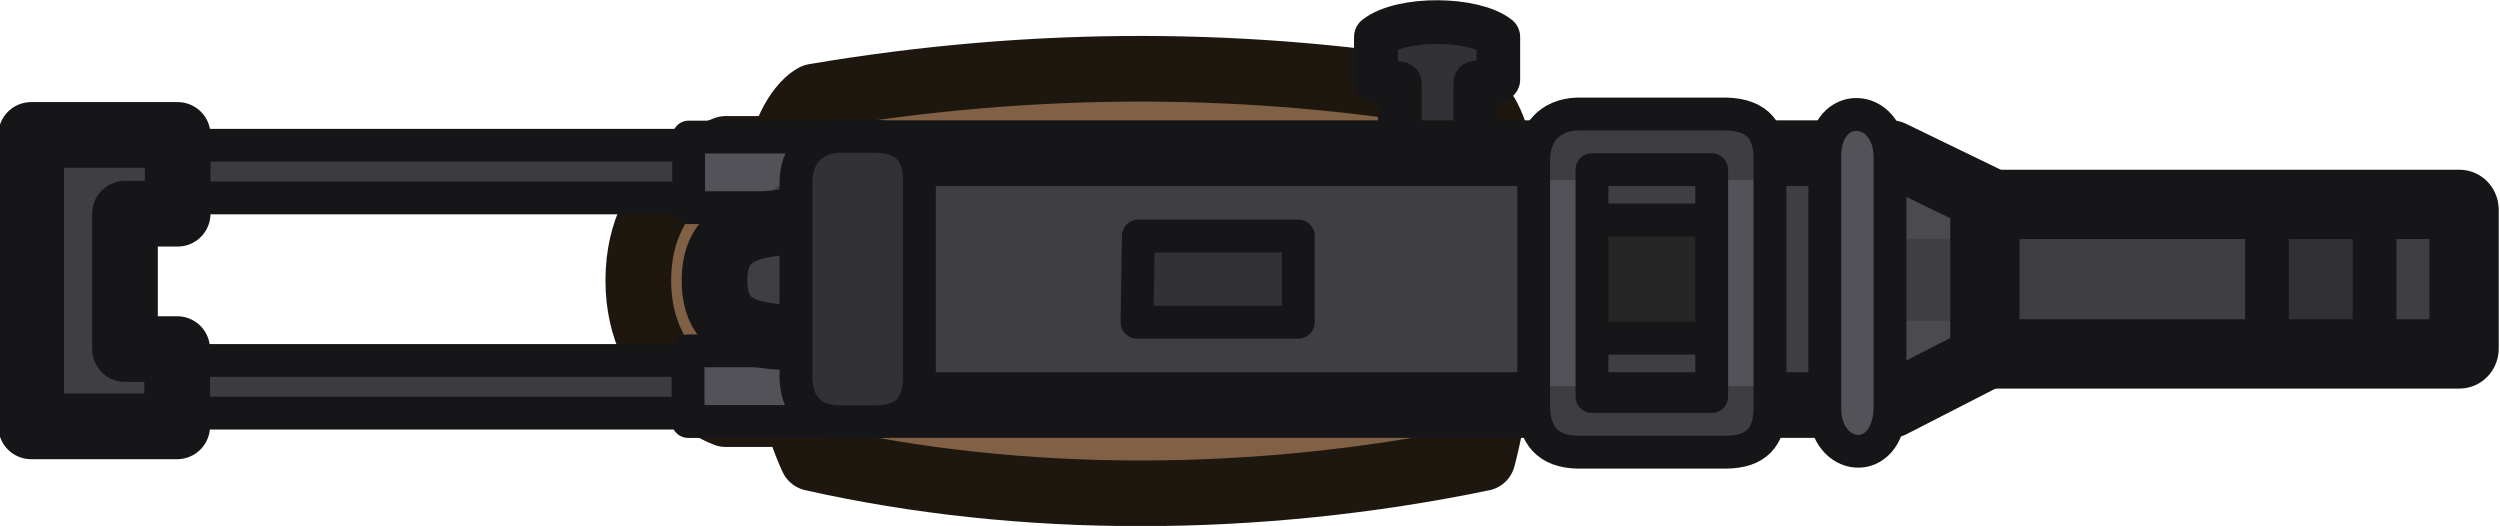 <?xml version="1.0" encoding="UTF-8" standalone="no"?>
<svg
   id="Layer_2"
   data-name="Layer 2"
   viewBox="0 0 114.292 24.043"
   version="1.1"
   sodipodi:docname="mp40_world.svg"
   width="114.292"
   height="24.043"
   inkscape:version="1.3.2 (091e20e, 2023-11-25, custom)"
   xmlns:inkscape="http://www.inkscape.org/namespaces/inkscape"
   xmlns:sodipodi="http://sodipodi.sourceforge.net/DTD/sodipodi-0.dtd"
   xmlns="http://www.w3.org/2000/svg"
   xmlns:svg="http://www.w3.org/2000/svg">
  <sodipodi:namedview
     id="namedview29"
     pagecolor="#505050"
     bordercolor="#ffffff"
     borderopacity="1"
     inkscape:pageshadow="0"
     inkscape:pageopacity="0"
     inkscape:pagecheckerboard="1"
     showgrid="false"
     inkscape:zoom="4.1380546"
     inkscape:cx="16.070353"
     inkscape:cy="47.727741"
     inkscape:window-width="2560"
     inkscape:window-height="1417"
     inkscape:window-x="-8"
     inkscape:window-y="-8"
     inkscape:window-maximized="1"
     inkscape:current-layer="Layer_2"
     inkscape:showpageshadow="0"
     inkscape:deskcolor="#505050" />
  <defs
     id="defs4">
    <style
       id="style2">
      .cls-1, .cls-2 {
        fill: #3f4242;
      }

      .cls-1, .cls-2, .cls-3, .cls-4, .cls-5 {
        stroke-width: 3px;
      }

      .cls-1, .cls-2, .cls-3, .cls-4, .cls-5, .cls-6 {
        stroke-miterlimit: 15.12;
      }

      .cls-1, .cls-3, .cls-5, .cls-6 {
        stroke: #171717;
      }

      .cls-2 {
        stroke: #161717;
      }

      .cls-3, .cls-6 {
        fill: #5c5c5c;
      }

      .cls-4 {
        fill: #7b6249;
        stroke: #1d1711;
      }

      .cls-5 {
        fill: #333334;
      }

      .cls-7 {
        fill: #161717;
      }

      .cls-6 {
        stroke-width: 1.5px;
      }
    </style>
  </defs>
  <g
     id="g127"
     transform="matrix(3.78,0,0,3.78,594.147,-52.407)">
    <path
       style="fill:#806145;fill-opacity:1;stroke:#1e1710;stroke-width:0.794;stroke-linecap:round;stroke-linejoin:round;stroke-dasharray:none;stroke-opacity:1"
       d="m -139.499,15.665 h -8.905 c 0,0 -1.056,0.353 -1.058,1.587 -0.002,1.233 1.058,1.621 1.058,1.621 h 8.93 z"
       id="path114-2"
       sodipodi:nodetypes="cczccc" />
    <path
       style="fill:#806145;fill-opacity:1;stroke:#1e1710;stroke-width:0.794;stroke-linecap:round;stroke-linejoin:round;stroke-dasharray:none;stroke-opacity:1"
       d="m -147.332,15.032 c 2.689,-0.456 5.302,-0.44 7.848,0 0,0 0.509,-0.042 0.529,1.609 0.021,1.651 -0.295,2.764 -0.295,2.764 -2.721,0.563 -5.571,0.572 -8.107,0 0,0 -0.538,-1.131 -0.516,-2.641 0.022,-1.511 0.541,-1.731 0.541,-1.731 z"
       id="path114"
       sodipodi:nodetypes="cczcczc" />
    <path
       style="fill:#3b3b40;fill-opacity:1;stroke:#161618;stroke-width:0.397;stroke-dasharray:none;stroke-opacity:1"
       d="m -148.573,16.258 h -7.395 c -0.421,0.014 -0.461,-0.626 0,-0.637 h 7.395 c 0.44,0.007 0.441,0.63 0,0.637 z"
       id="path108-2-8-5-6"
       sodipodi:nodetypes="ccccc" />
    <path
       style="fill:#525258;fill-opacity:1;stroke:#161618;stroke-width:0.397;stroke-linecap:round;stroke-linejoin:round;stroke-dasharray:none;stroke-opacity:1"
       d="m -148.853,15.522 h 2.078 v 0.854 h -2.078 z"
       id="path123"
       sodipodi:nodetypes="ccccc" />
    <path
       style="fill:#3b3b40;fill-opacity:1;stroke:#161618;stroke-width:0.397;stroke-dasharray:none;stroke-opacity:1"
       d="m -148.825,18.861 h -7.395 c -0.421,0.014 -0.461,-0.626 0,-0.637 h 7.395 c 0.44,0.007 0.441,0.63 0,0.637 z"
       id="path108-2-8-5"
       sodipodi:nodetypes="ccccc" />
    <path
       style="fill:#525258;fill-opacity:1;stroke:#161618;stroke-width:0.397;stroke-linecap:round;stroke-linejoin:round;stroke-dasharray:none;stroke-opacity:1"
       d="m -148.86,18.108 h 2.078 v 0.854 h -2.078 z"
       id="path123-7"
       sodipodi:nodetypes="ccccc" />
    <path
       style="fill:#323234;fill-opacity:1;stroke:#161618;stroke-width:0.529;stroke-linecap:round;stroke-linejoin:round;stroke-dasharray:none;stroke-opacity:1"
       d="m -139.338,16.435 v -1.57 l 0.277,-0.037 v -0.517 c -0.298,-0.233 -1.163,-0.245 -1.48,0 v 0.53 l 0.289,0.033 v 1.579 z"
       id="path127-2"
       sodipodi:nodetypes="ccccccccc" />
    <path
       style="fill:#3e3e43;fill-opacity:1;stroke:none;stroke-width:0.794;stroke-linecap:round;stroke-linejoin:round;stroke-dasharray:none;stroke-opacity:1"
       d="m -146.412,15.596 12.121,0.041 1.165,0.565 v 1.884 l -1.165,0.597 h -12.311 c -0.563,-0.037 -1.792,-0.474 -1.781,-1.446 0.011,-0.972 1.164,-1.624 1.971,-1.641 z"
       id="path114-0-0"
       sodipodi:nodetypes="cccccczc" />
    <path
       style="fill:#4a4a4f;fill-opacity:1;stroke:none;stroke-width:0.397;stroke-linecap:round;stroke-linejoin:round;stroke-dasharray:none;stroke-opacity:1"
       d="m -133.246,17.743 h -1.087 v 1.029 l 1.137,-0.656 z"
       id="path117-1" />
    <path
       style="fill:#4a4a4f;fill-opacity:1;stroke:none;stroke-width:0.397;stroke-linecap:round;stroke-linejoin:round;stroke-dasharray:none;stroke-opacity:1"
       d="m -133.22,16.753 h -1.087 v -1.029 l 1.137,0.656 z"
       id="path117" />
    <path
       style="fill:none;fill-opacity:1;stroke:#161618;stroke-width:0.794;stroke-linecap:round;stroke-linejoin:round;stroke-dasharray:none;stroke-opacity:1"
       d="m -146.651,15.717 h 12.345 l 1.165,0.565 v 1.884 l -1.165,0.597 h -12.369 c -0.046,-0.003 -0.093,-0.776 -0.14,-0.781 -0.79,-0.087 -1.692,0.133 -1.724,-0.673 -0.031,-0.806 0.638,-0.781 1.778,-0.769 0.036,3.96e-4 0.073,-0.822 0.11,-0.823 z"
       id="path114-0"
       sodipodi:nodetypes="ccccccszsc" />
    <path
       id="path115-3"
       style="fill:#525258;fill-opacity:1;stroke:none;stroke-width:0.397;stroke-linecap:round;stroke-linejoin:round;stroke-dasharray:none;stroke-opacity:1"
       d="m -138.627,15.361 v 3.844 h 2.858 v -3.844 z m 0.603,0.507 h 1.657 v 2.932 h -1.657 z"
       sodipodi:nodetypes="cccccccccc" />
    <path
       id="rect149-2-3"
       class="cls-12"
       d="m -133.036,16.344 h 5.684 c 0.032,0 0.056,0.029 0.056,0.065 v 1.679 c 0,0.035 -0.024,0.065 -0.056,0.065 h -5.684 c -0.032,0 -0.056,-0.029 -0.056,-0.065 v -1.676 c 0,-0.035 0.024,-0.065 0.056,-0.065 z"
       style="fill:#3e3e43;fill-opacity:1;stroke:none;stroke-width:0.838px;stroke-linecap:round;stroke-linejoin:round;stroke-opacity:1"
       sodipodi:nodetypes="cssssssscc" />
    <path
       id="rect149-2-3-0"
       class="cls-12"
       d="m -129.785,16.227 h 1.326 c 0.007,0 0.013,0.029 0.013,0.065 v 1.679 c 0,0.035 -0.006,0.065 -0.013,0.065 h -1.326 c -0.007,0 -0.013,-0.029 -0.013,-0.065 v -1.676 c 0,-0.035 0.006,-0.065 0.013,-0.065 z"
       style="fill:#313135;fill-opacity:1;stroke:none;stroke-width:0.405px;stroke-linecap:round;stroke-linejoin:round;stroke-opacity:1"
       sodipodi:nodetypes="cssssssscc" />
    <path
       id="rect149-2"
       class="cls-12"
       d="m -133.12,16.336 h 5.684 c 0.032,0 0.056,0.029 0.056,0.065 v 1.679 c 0,0.035 -0.024,0.065 -0.056,0.065 h -5.684 c -0.032,0 -0.056,-0.029 -0.056,-0.065 v -1.676 c 0,-0.035 0.024,-0.065 0.056,-0.065 z"
       style="fill:none;fill-opacity:1;stroke:#161618;stroke-width:0.838px;stroke-linecap:round;stroke-linejoin:round;stroke-opacity:1"
       sodipodi:nodetypes="cssssssscc" />
    <path
       style="fill:#525258;fill-opacity:1;stroke:#161618;stroke-width:0.397;stroke-dasharray:none;stroke-opacity:1"
       d="m -134.323,15.752 v 3.046 c -0.017,0.738 -0.79,0.659 -0.789,0 v -3.046 c 0.003,-0.691 0.774,-0.652 0.789,0 z"
       id="path108-2-8-5-9"
       sodipodi:nodetypes="ccccc" />
    <path
       style="fill:#3e3e42;fill-opacity:1;stroke:none;stroke-width:0.397;stroke-linecap:round;stroke-linejoin:round;stroke-dasharray:none;stroke-opacity:1"
       d="m -138.552,16.043 h 2.724 l -0.095,-0.727 h -2.483 z"
       id="path116"
       sodipodi:nodetypes="ccccc" />
    <path
       style="fill:#3e3e42;fill-opacity:1;stroke:none;stroke-width:0.397;stroke-linecap:round;stroke-linejoin:round;stroke-dasharray:none;stroke-opacity:1"
       d="m -138.593,18.534 h 2.724 l -0.095,0.674 h -2.483 z"
       id="path116-0"
       sodipodi:nodetypes="ccccc" />
    <path
       style="fill:none;fill-opacity:1;stroke:#161618;stroke-width:0.397;stroke-linecap:round;stroke-linejoin:round;stroke-dasharray:none;stroke-opacity:1"
       d="m -138.104,15.243 h 1.8 c 0.401,0.01 0.529,0.23 0.529,0.537 v 3.015 c -0.003,0.367 -0.177,0.535 -0.529,0.538 h -1.8 c -0.36,-0.007 -0.521,-0.211 -0.529,-0.537 v -3.015 c 0.007,-0.3 0.19,-0.527 0.529,-0.538 z"
       id="path115"
       sodipodi:nodetypes="ccccccccc" />
    <path
       style="fill:#323234;fill-opacity:1;stroke:#161618;stroke-width:0.397;stroke-linecap:round;stroke-linejoin:round;stroke-dasharray:none;stroke-opacity:1"
       d="m -147.026,15.513 h 0.435 c 0.401,0.01 0.529,0.23 0.529,0.537 v 2.378 c -0.003,0.367 -0.177,0.535 -0.529,0.538 h -0.435 c -0.36,-0.007 -0.521,-0.211 -0.529,-0.537 v -2.378 c 0.007,-0.3 0.19,-0.527 0.529,-0.538 z"
       id="path115-5"
       sodipodi:nodetypes="ccccccccc" />
    <path
       style="fill:#262627;fill-opacity:1;stroke:none;stroke-width:0.397;stroke-dasharray:none;stroke-opacity:1"
       d="m -137.944,16.53 h 1.491 v 1.567 h -1.614 z"
       id="path120" />
    <path
       style="fill:none;fill-opacity:1;stroke:#161618;stroke-width:0.397;stroke-linecap:round;stroke-linejoin:round;stroke-dasharray:none;stroke-opacity:1"
       d="m -137.928,15.916 h 1.448 v 2.744 h -1.448 z"
       id="path115-32-9"
       sodipodi:nodetypes="ccccc" />
    <path
       style="fill:none;fill-opacity:1;stroke:#161618;stroke-width:0.529;stroke-linecap:round;stroke-linejoin:round;stroke-dasharray:none;stroke-opacity:1"
       d="M -128.463,16.35 V 18.069"
       id="path119"
       sodipodi:nodetypes="cc" />
    <path
       style="fill:none;fill-opacity:1;stroke:#161618;stroke-width:0.529;stroke-linecap:round;stroke-linejoin:round;stroke-dasharray:none;stroke-opacity:1"
       d="M -129.764,17.689 V 16.788"
       id="path121" />
    <path
       style="fill:#3e3e43;fill-opacity:1;stroke:#161618;stroke-width:0.794;stroke-linecap:round;stroke-linejoin:round;stroke-dasharray:none;stroke-opacity:1"
       d="m -156.805,15.496 v 3.525 h 1.111 0.655 v -0.935 h -0.631 v -1.637 h 0.637 v -0.953 h -0.707 z"
       id="path125"
       sodipodi:nodetypes="ccccccccccc" />
    <path
       style="fill:#323234;fill-opacity:1;stroke:#161618;stroke-width:0.397;stroke-linecap:round;stroke-linejoin:round;stroke-dasharray:none;stroke-opacity:1"
       d="m -143.414,16.719 h 1.935 v 1.042 h -1.951 z"
       id="path127" />
    <path
       style="fill:#262627;fill-opacity:1;stroke:#161618;stroke-width:0.397;stroke-dasharray:none;stroke-opacity:1"
       d="m -136.477,16.524 h -1.503"
       id="path118" />
    <path
       style="fill:#262627;fill-opacity:1;stroke:#161618;stroke-width:0.397;stroke-dasharray:none;stroke-opacity:1"
       d="m -136.425,17.954 h -1.503"
       id="path118-4" />
  </g>
</svg>
